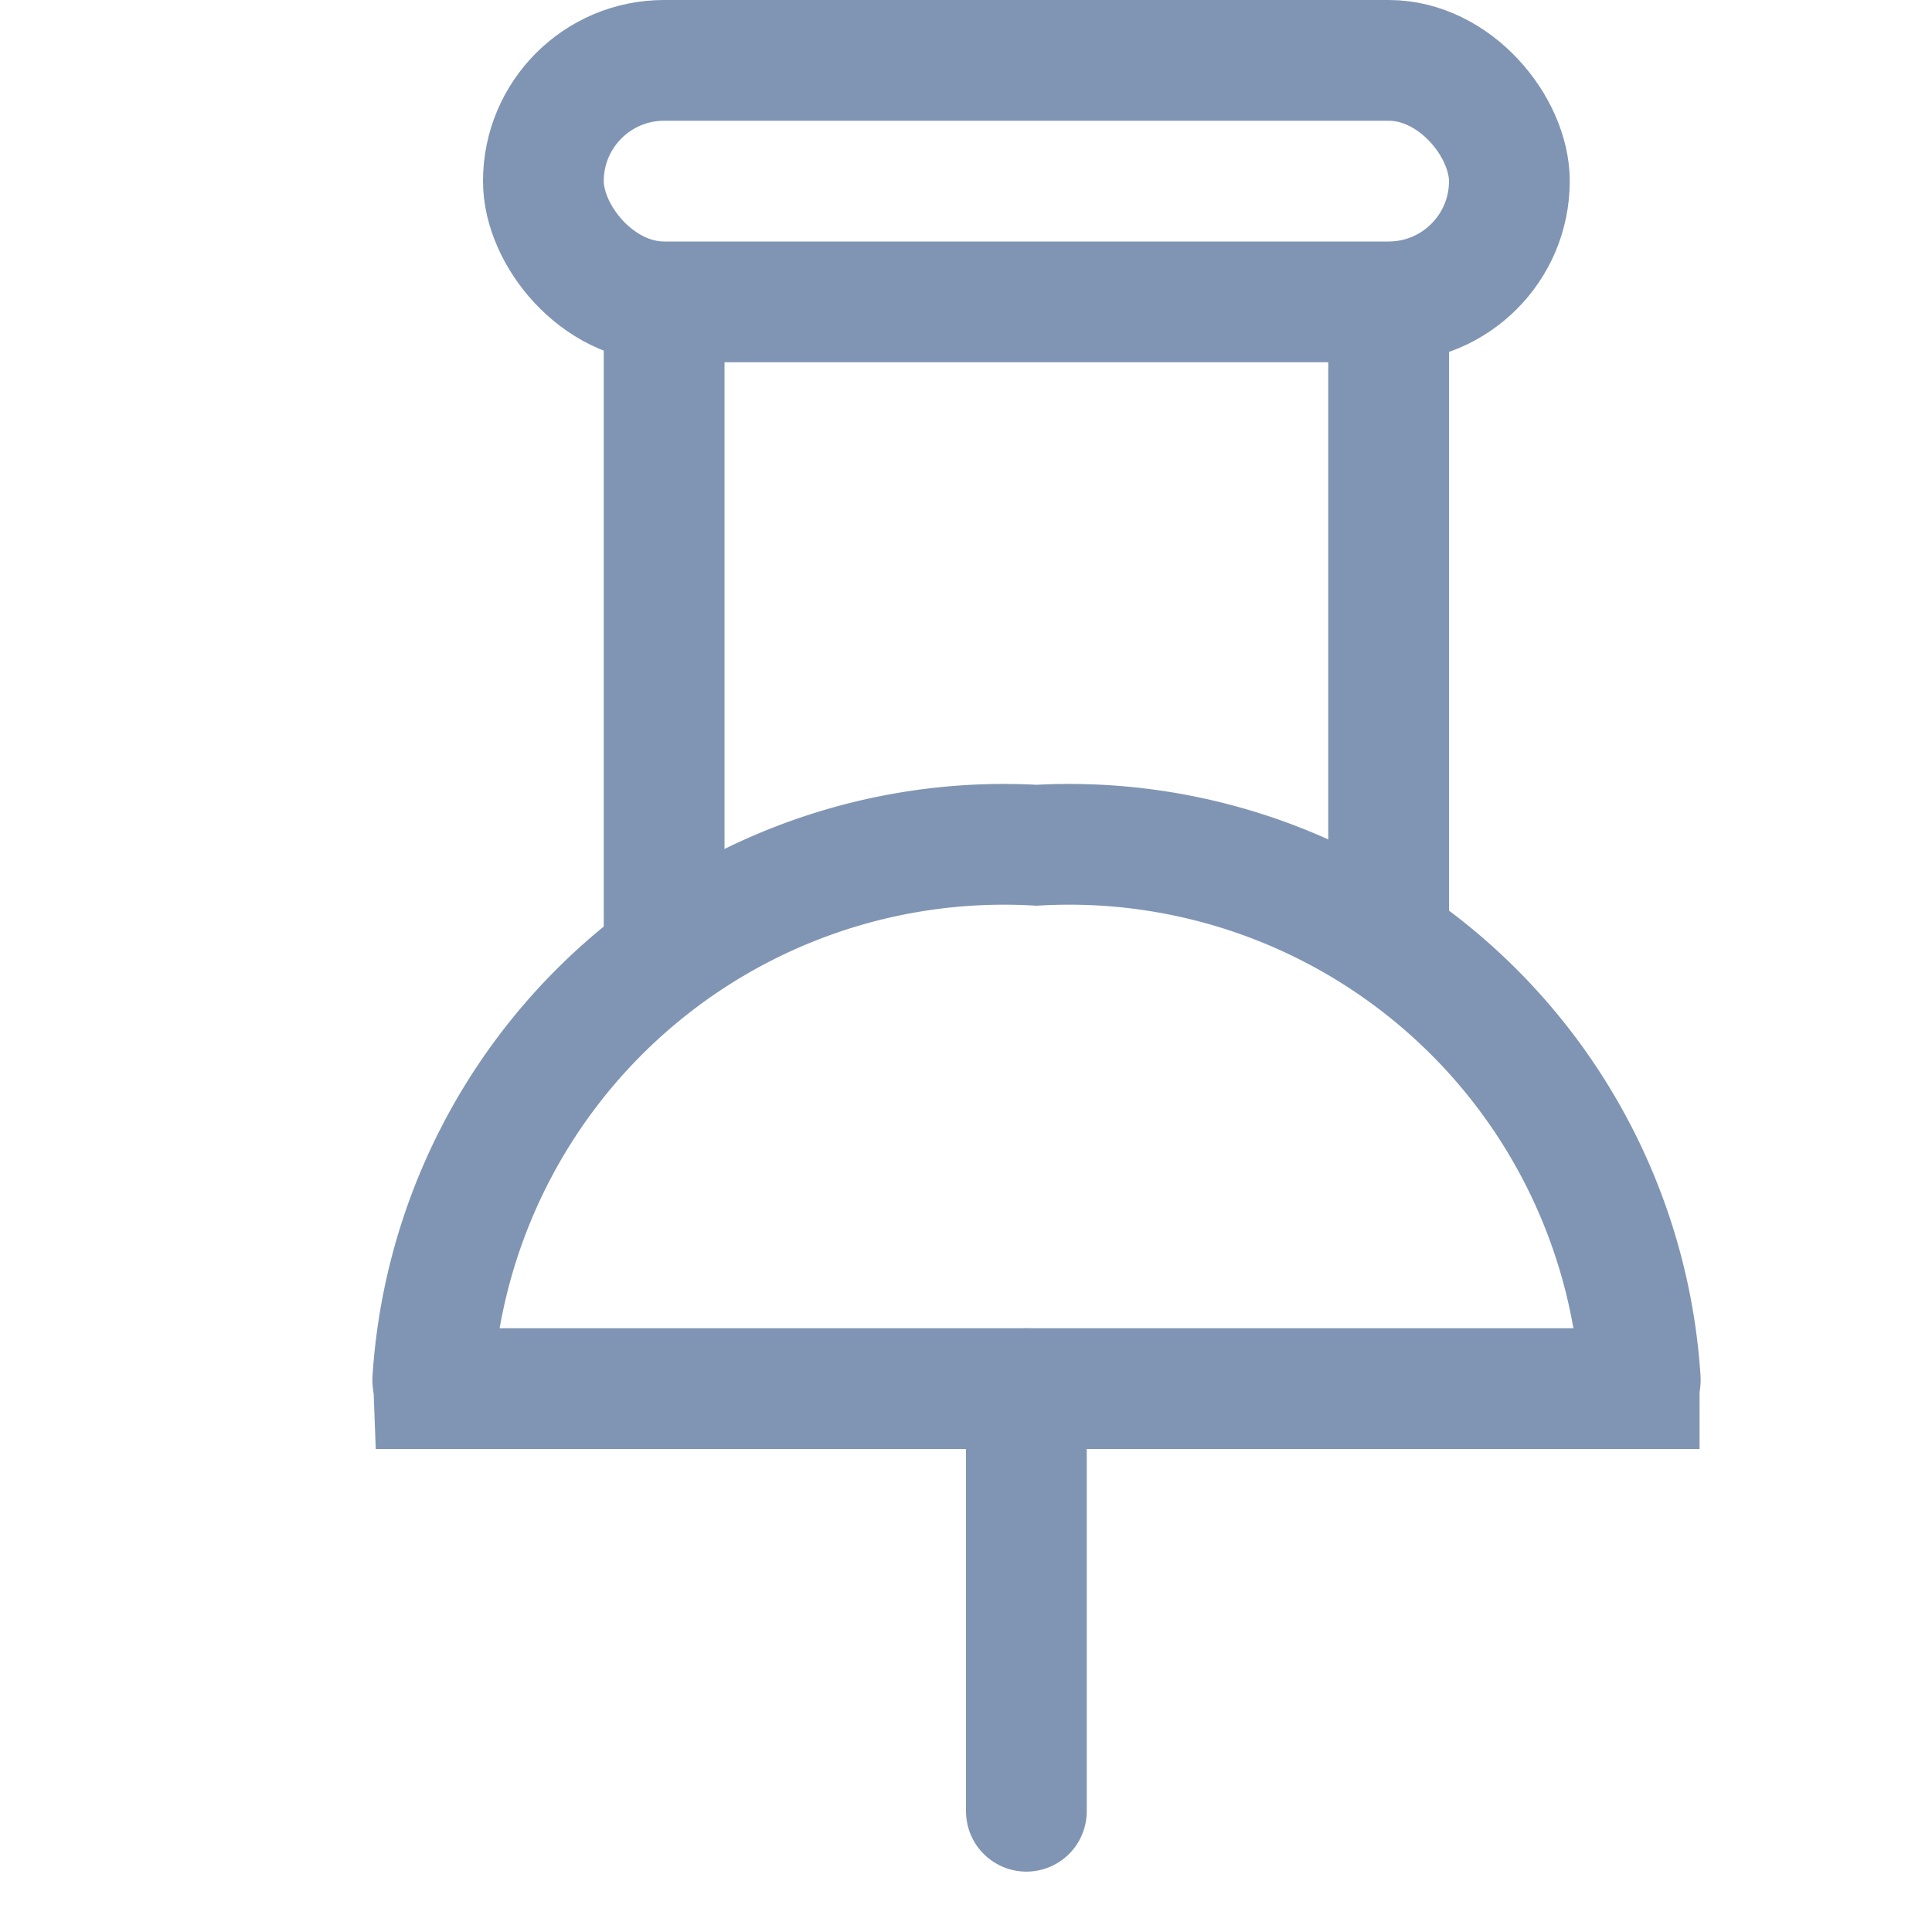 <svg xmlns="http://www.w3.org/2000/svg" width="16" height="16" viewBox="0 0 16 16"><defs><style>.a,.b,.c{fill:none;}.b,.c{stroke:#8095b3;stroke-miterlimit:10;}.c{stroke-linecap:round;}</style></defs><rect class="a" width="16" height="16"/><rect class="b" width="8" height="2" rx="1" transform="translate(4.5 0.5)"/><line class="b" y2="5.5" transform="translate(11.5 2.5)"/><line class="b" y1="5.5" transform="translate(5.5 2.5)"/><path class="b" d="M32.575,31.5c0-.025.009-.05.009-.074a4.739,4.739,0,0,0-5-4.426,4.74,4.74,0,0,0-5,4.426c0,.024.008.048.009.074Z" transform="translate(-19 -20)"/><line class="c" y2="3.5" transform="translate(8.5 11.5)"/></svg>